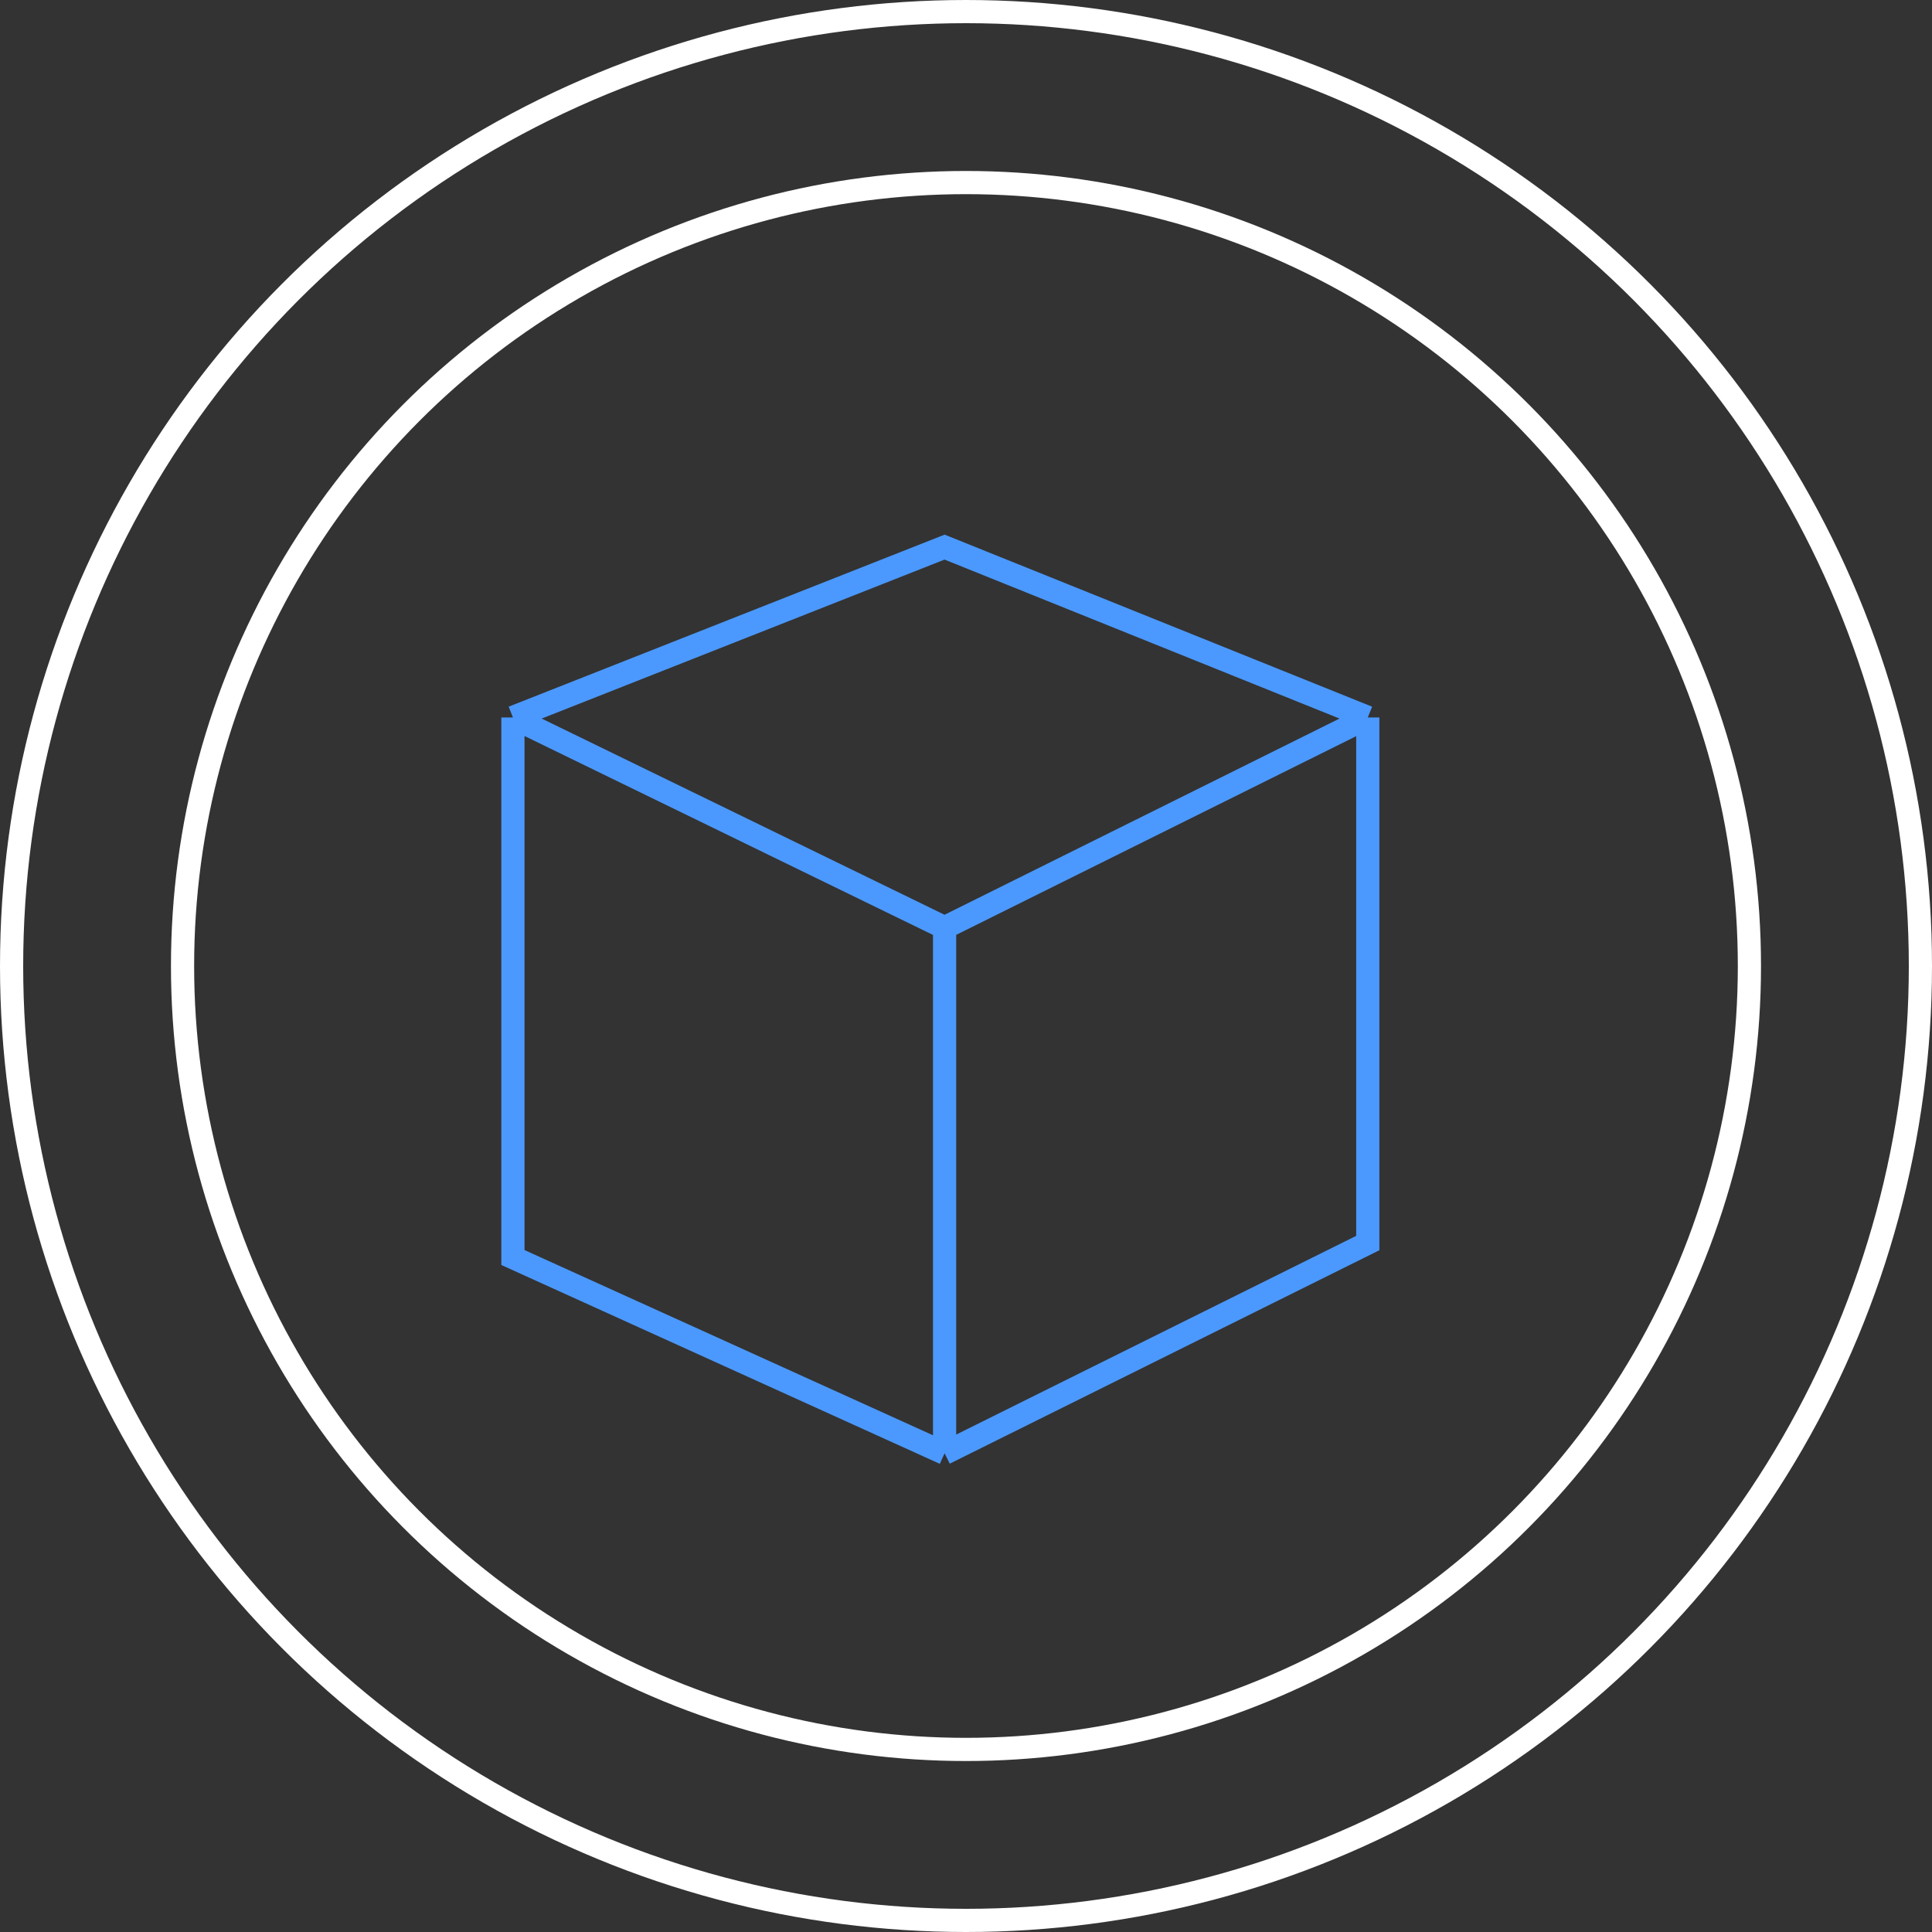 <svg width="125" height="125" viewBox="0 0 125 125" fill="none" xmlns="http://www.w3.org/2000/svg">
<rect x="0" y="0" width="125" height="125" fill="#333333" stroke="none"/>
<circle cx="62.5" cy="62.5" r="61.75" stroke="white" stroke-width="1.5"/>
<circle cx="62.499" cy="62.5" r="50.688" stroke="white" stroke-width="1.5"/>
<path d="M33.186 46.419L61.115 35.398L88.496 46.419M33.186 46.419V81.362L61.115 94.027M33.186 46.419L61.115 60.021M88.496 46.419V80.424L61.115 94.027M88.496 46.419L61.115 60.021M61.115 94.027V60.021" stroke="#4B99FF" stroke-width="1.5"/>
</svg>
